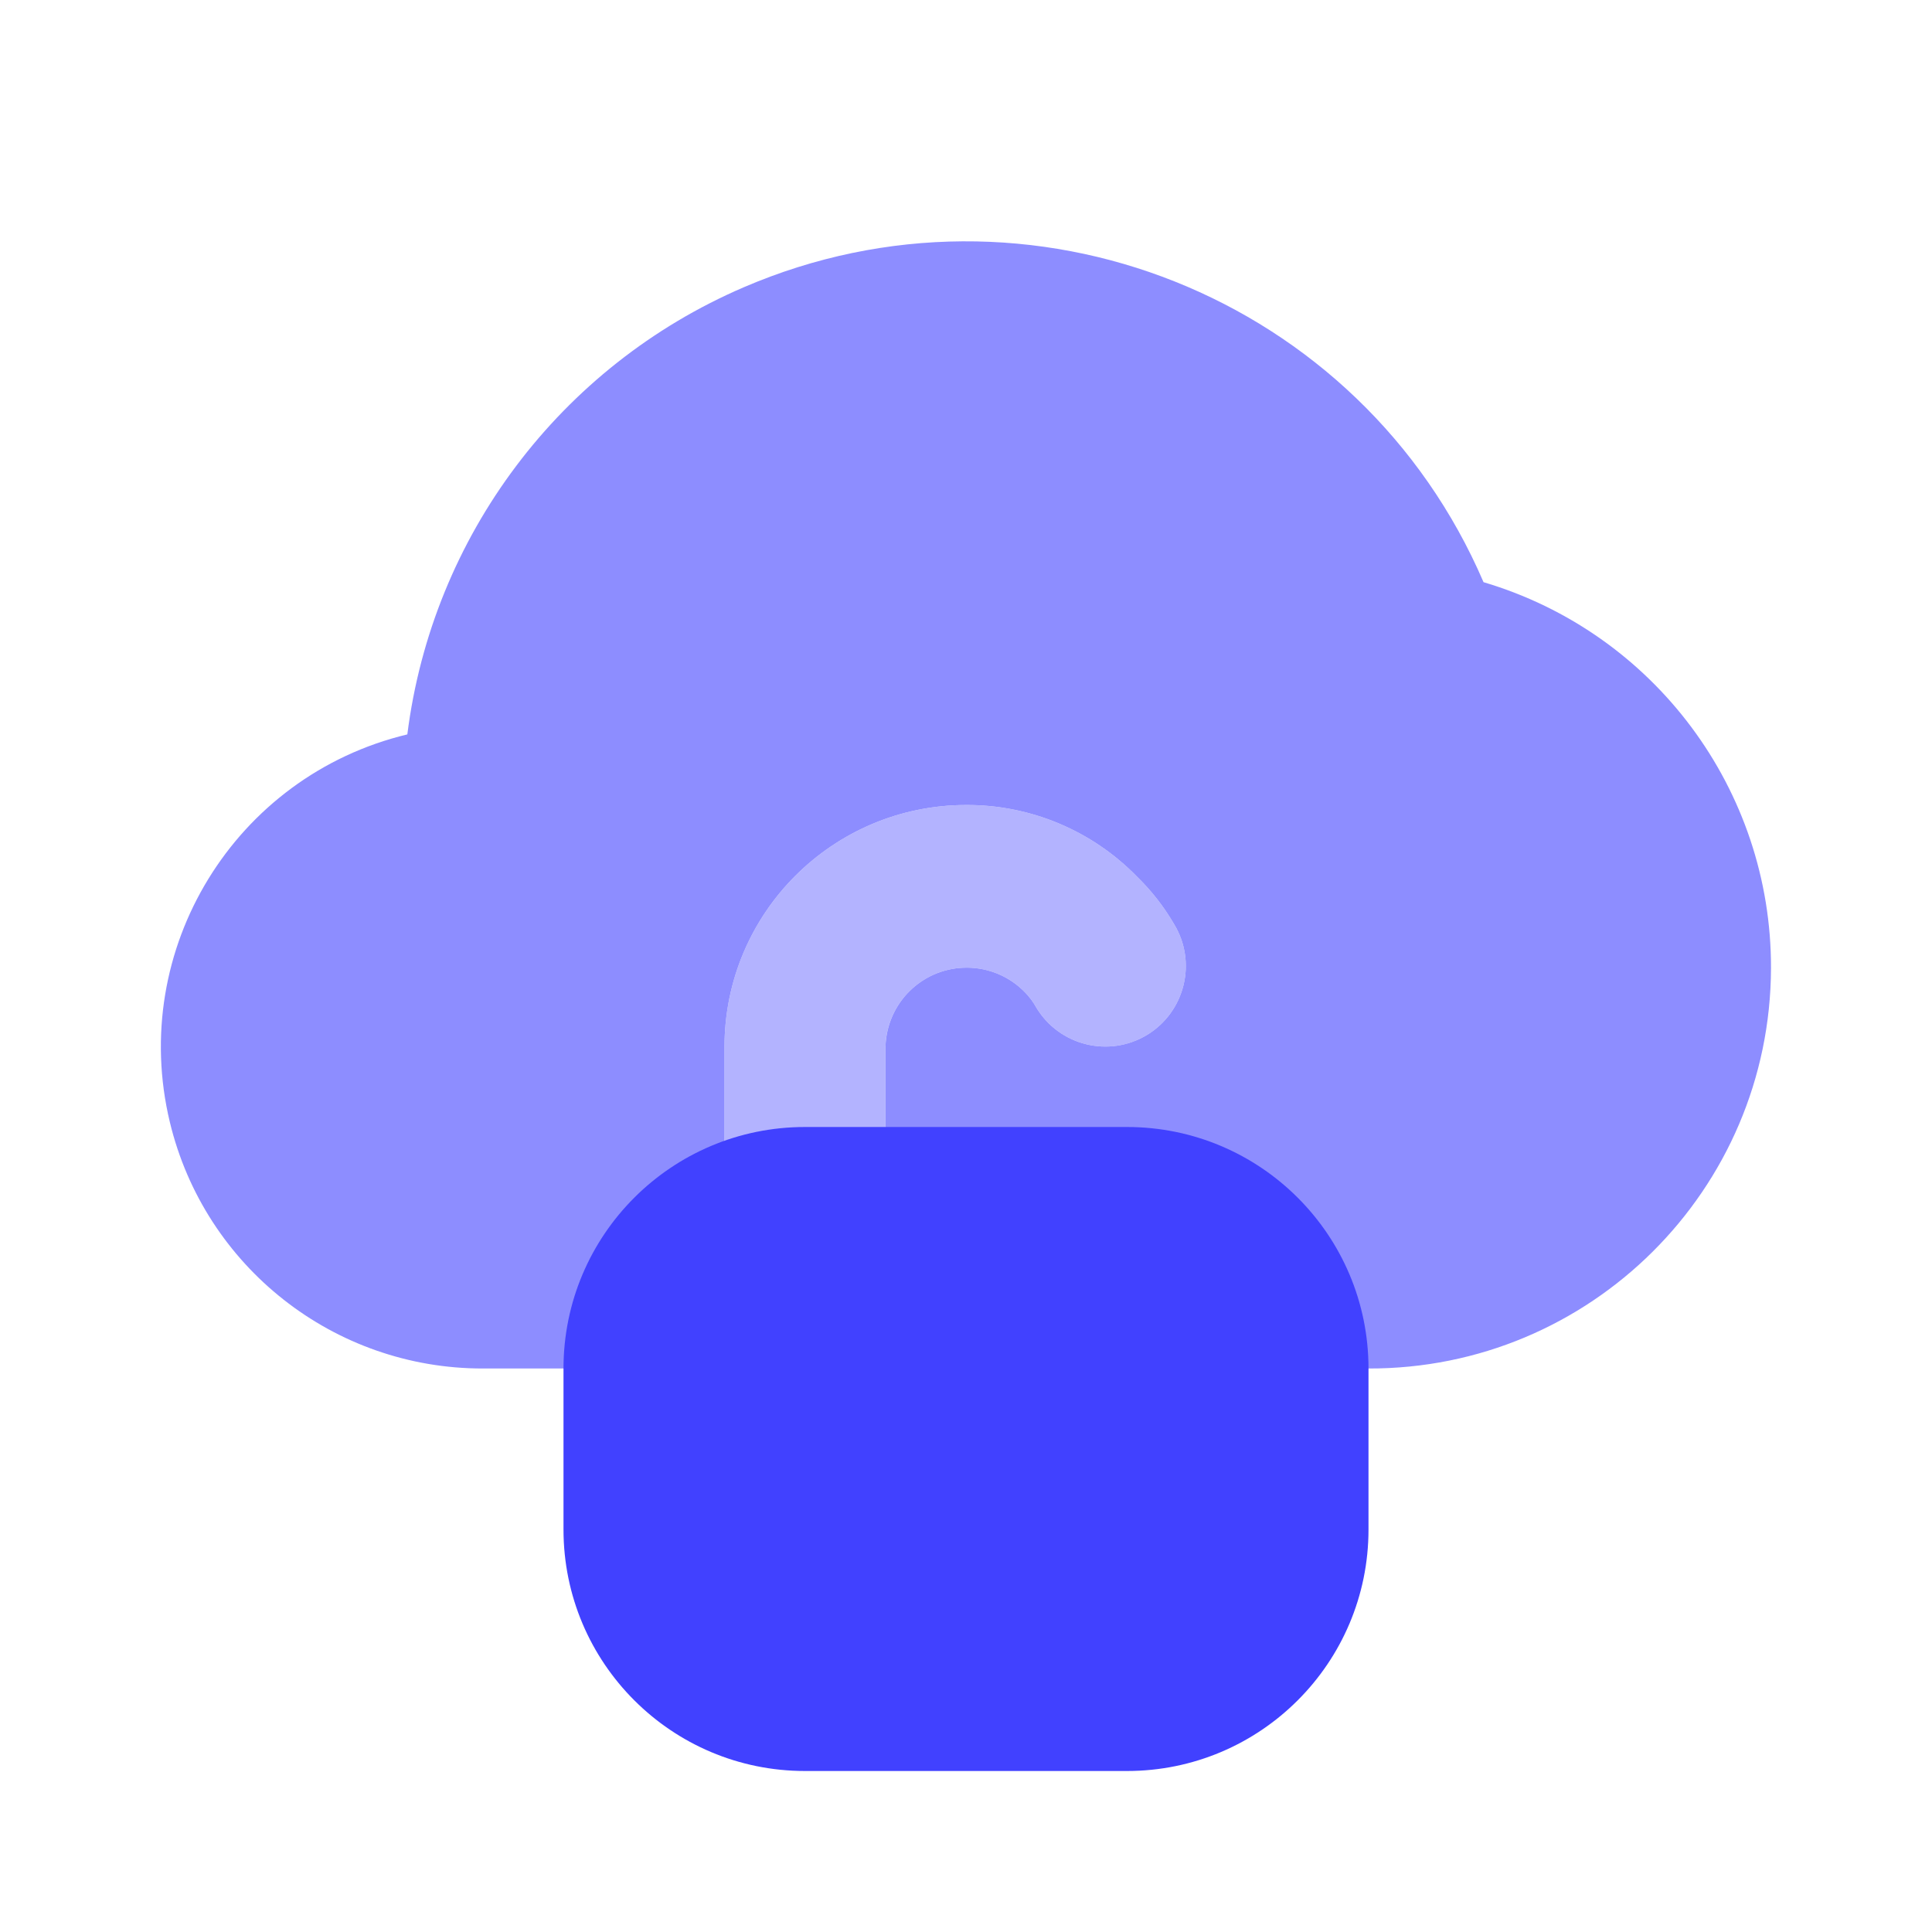 <svg xmlns="http://www.w3.org/2000/svg" enable-background="new 0 0 24 24" viewBox="0 0 24 24"><path fill="#b3b3ff" d="M10,16c-0.552,0-1-0.447-1-0.999C9,15,9,15,9,15v-2c0.002-1.656,1.344-2.998,3-3c0.8-0.004,1.568,0.318,2.126,0.892c0.18,0.175,0.334,0.373,0.46,0.59c0.286,0.472,0.135,1.087-0.337,1.374c-0.472,0.286-1.087,0.135-1.374-0.337c-0.039-0.071-0.087-0.136-0.144-0.194c-0.389-0.399-1.028-0.407-1.427-0.018C11.117,12.489,11.007,12.738,11,13v2c0,0.552-0.447,1-0.999,1C10,16,10,16,10,16z"/><path fill="#8d8dff" d="M18.429,7.232c-1.526-3.55-5.641-5.19-9.191-3.663c-2.279,0.98-3.868,3.093-4.178,5.554c-2.145,0.515-3.466,2.672-2.95,4.817C2.542,15.737,4.151,17.003,6,17h11c2.754,0.008,4.992-2.219,5-4.973C22.006,9.814,20.552,7.861,18.429,7.232z M14.249,12.856c-0.473,0.286-1.087,0.135-1.374-0.337c-0.039-0.071-0.087-0.136-0.144-0.194c-0.389-0.399-1.028-0.407-1.427-0.018C11.117,12.489,11.008,12.738,11,13v2c0,0.552-0.447,1-0.999,1C10,16,10,16,10,16c-0.552,0-1-0.447-1-0.999C9,15,9,15,9,15v-2c0.002-1.656,1.344-2.998,3-3c0.8-0.004,1.568,0.318,2.126,0.892c0.18,0.175,0.334,0.373,0.46,0.59C14.872,11.954,14.721,12.569,14.249,12.856z"/><path fill="#4141ff" d="M14,22h-4c-1.657,0-3-1.343-3-3v-2c0-1.657,1.343-3,3-3h4c1.657,0,3,1.343,3,3v2C17,20.657,15.657,22,14,22z"/></svg>